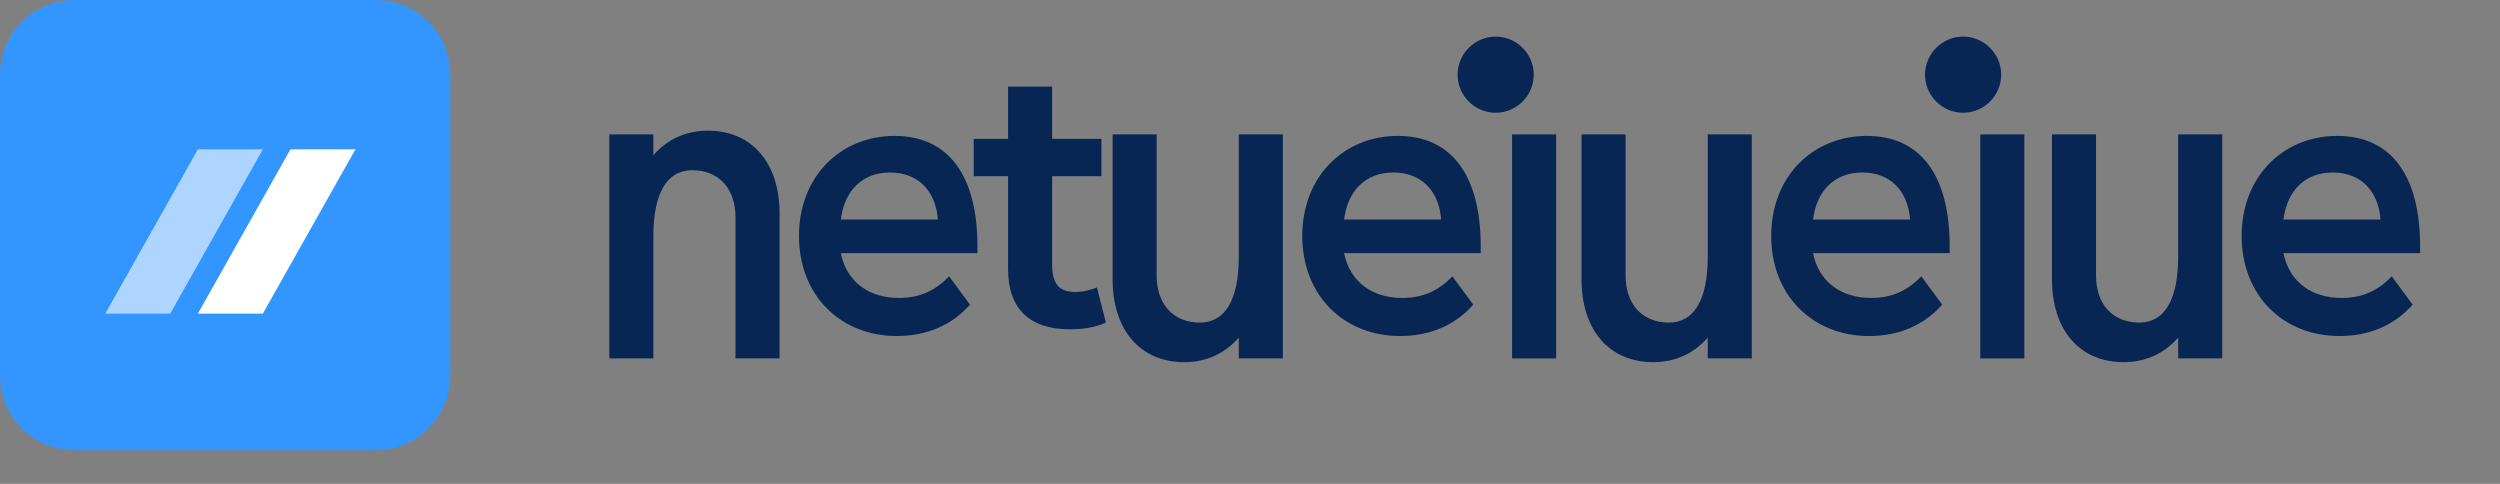 <?xml version="1.0" encoding="UTF-8"?>
<svg width="124" height="24" viewBox="0 0 124 24" fill="none" xmlns="http://www.w3.org/2000/svg">
  <rect x="0" y="0" width="124" height="24" fill="#808080" stroke="none"/>
  <path d="M18.63 0H3.704C1.657 0 0 1.657 0 3.704V18.63C0 20.676 1.657 22.333 3.704 22.333H18.63C20.676 22.333 22.333 20.676 22.333 18.63V3.704C22.333 1.657 20.676 0 18.63 0Z" fill="#3395FF"/>
  <path d="M14.407 7.407L9.815 15.556H13.037L17.63 7.407H14.407Z" fill="white"/>
  <path d="M9.815 7.407L5.222 15.556H8.444L13.037 7.407H9.815Z" fill="white" fill-opacity="0.6"/>
  <path d="M32.407 11.704V17.778H30.222V6.667H32.407V7.704C33.074 6.926 34 6.481 35.111 6.481C37.296 6.481 38.667 8.074 38.667 10.593V17.778H36.481V10.778C36.481 9.407 35.704 8.444 34.333 8.444C33.074 8.444 32.407 9.593 32.407 11.704Z" fill="#072654"/>
  <path d="M48.481 12.222C48.481 12.333 48.481 12.444 48.481 12.556H41.704C42 14 43.111 14.778 44.593 14.778C45.63 14.778 46.407 14.407 47.074 13.704L48.111 15.111C47.222 16.111 46 16.667 44.481 16.667C41.704 16.667 39.63 14.667 39.63 11.704C39.63 8.741 41.704 6.741 44.37 6.741C47.074 6.741 48.481 8.741 48.481 12.222ZM41.704 10.889H46.519C46.407 9.444 45.519 8.556 44.148 8.556C42.778 8.556 41.889 9.444 41.704 10.889Z" fill="#072654"/>
  <path d="M50 13.333V8.741H48.296V6.889H50V4.296H52.185V6.889H54.63V8.741H52.185V13.111C52.185 14.111 52.556 14.482 53.333 14.482C53.778 14.482 54.111 14.37 54.407 14.259L54.852 16C54.37 16.222 53.778 16.333 53.074 16.333C51.074 16.333 50 15.333 50 13.333Z" fill="#072654"/>
  <path d="M63.63 6.667V17.778H61.444V16.741C60.778 17.518 59.852 17.963 58.741 17.963C56.556 17.963 55.185 16.37 55.185 13.852V6.667H57.37V13.667C57.37 15.037 58.148 16 59.519 16C60.778 16 61.444 14.852 61.444 12.741V6.667H63.63Z" fill="#072654"/>
  <path d="M73.444 12.222C73.444 12.333 73.444 12.444 73.444 12.556H66.667C66.963 14 68.074 14.778 69.556 14.778C70.593 14.778 71.37 14.407 72.037 13.704L73.074 15.111C72.185 16.111 70.963 16.667 69.444 16.667C66.667 16.667 64.593 14.667 64.593 11.704C64.593 8.741 66.667 6.741 69.333 6.741C72.037 6.741 73.444 8.741 73.444 12.222ZM66.667 10.889H71.481C71.37 9.444 70.481 8.556 69.111 8.556C67.741 8.556 66.852 9.444 66.667 10.889Z" fill="#072654"/>
  <path d="M75 6.667H77.185V17.778H75V6.667Z" fill="#072654"/>
  <path d="M86.889 6.667V17.778H84.704V16.741C84.037 17.518 83.111 17.963 82 17.963C79.815 17.963 78.444 16.37 78.444 13.852V6.667H80.63V13.667C80.63 15.037 81.407 16 82.778 16C84.037 16 84.704 14.852 84.704 12.741V6.667H86.889Z" fill="#072654"/>
  <path d="M96.704 12.222C96.704 12.333 96.704 12.444 96.704 12.556H89.926C90.222 14 91.333 14.778 92.815 14.778C93.852 14.778 94.63 14.407 95.296 13.704L96.333 15.111C95.444 16.111 94.222 16.667 92.704 16.667C89.926 16.667 87.852 14.667 87.852 11.704C87.852 8.741 89.926 6.741 92.593 6.741C95.296 6.741 96.704 8.741 96.704 12.222ZM89.926 10.889H94.741C94.63 9.444 93.741 8.556 92.37 8.556C91 8.556 90.111 9.444 89.926 10.889Z" fill="#072654"/>
  <path d="M98.222 6.667H100.407V17.778H98.222V6.667Z" fill="#072654"/>
  <path d="M110.222 6.667V17.778H108.037V16.741C107.37 17.518 106.444 17.963 105.333 17.963C103.148 17.963 101.778 16.37 101.778 13.852V6.667H103.963V13.667C103.963 15.037 104.741 16 106.111 16C107.37 16 108.037 14.852 108.037 12.741V6.667H110.222Z" fill="#072654"/>
  <path d="M120.037 12.222C120.037 12.333 120.037 12.444 120.037 12.556H113.259C113.556 14 114.667 14.778 116.148 14.778C117.185 14.778 117.963 14.407 118.63 13.704L119.667 15.111C118.778 16.111 117.556 16.667 116.037 16.667C113.259 16.667 111.185 14.667 111.185 11.704C111.185 8.741 113.259 6.741 115.926 6.741C118.63 6.741 120.037 8.741 120.037 12.222ZM113.259 10.889H118.074C117.963 9.444 117.074 8.556 115.704 8.556C114.333 8.556 113.444 9.444 113.259 10.889Z" fill="#072654"/>
  <path d="M76.074 3.704C76.074 4.741 75.222 5.593 74.185 5.593C73.148 5.593 72.296 4.741 72.296 3.704C72.296 2.667 73.148 1.815 74.185 1.815C75.222 1.815 76.074 2.667 76.074 3.704Z" fill="#072654"/>
  <path d="M99.259 3.704C99.259 4.741 98.407 5.593 97.37 5.593C96.333 5.593 95.481 4.741 95.481 3.704C95.481 2.667 96.333 1.815 97.37 1.815C98.407 1.815 99.259 2.667 99.259 3.704Z" fill="#072654"/>
</svg> 